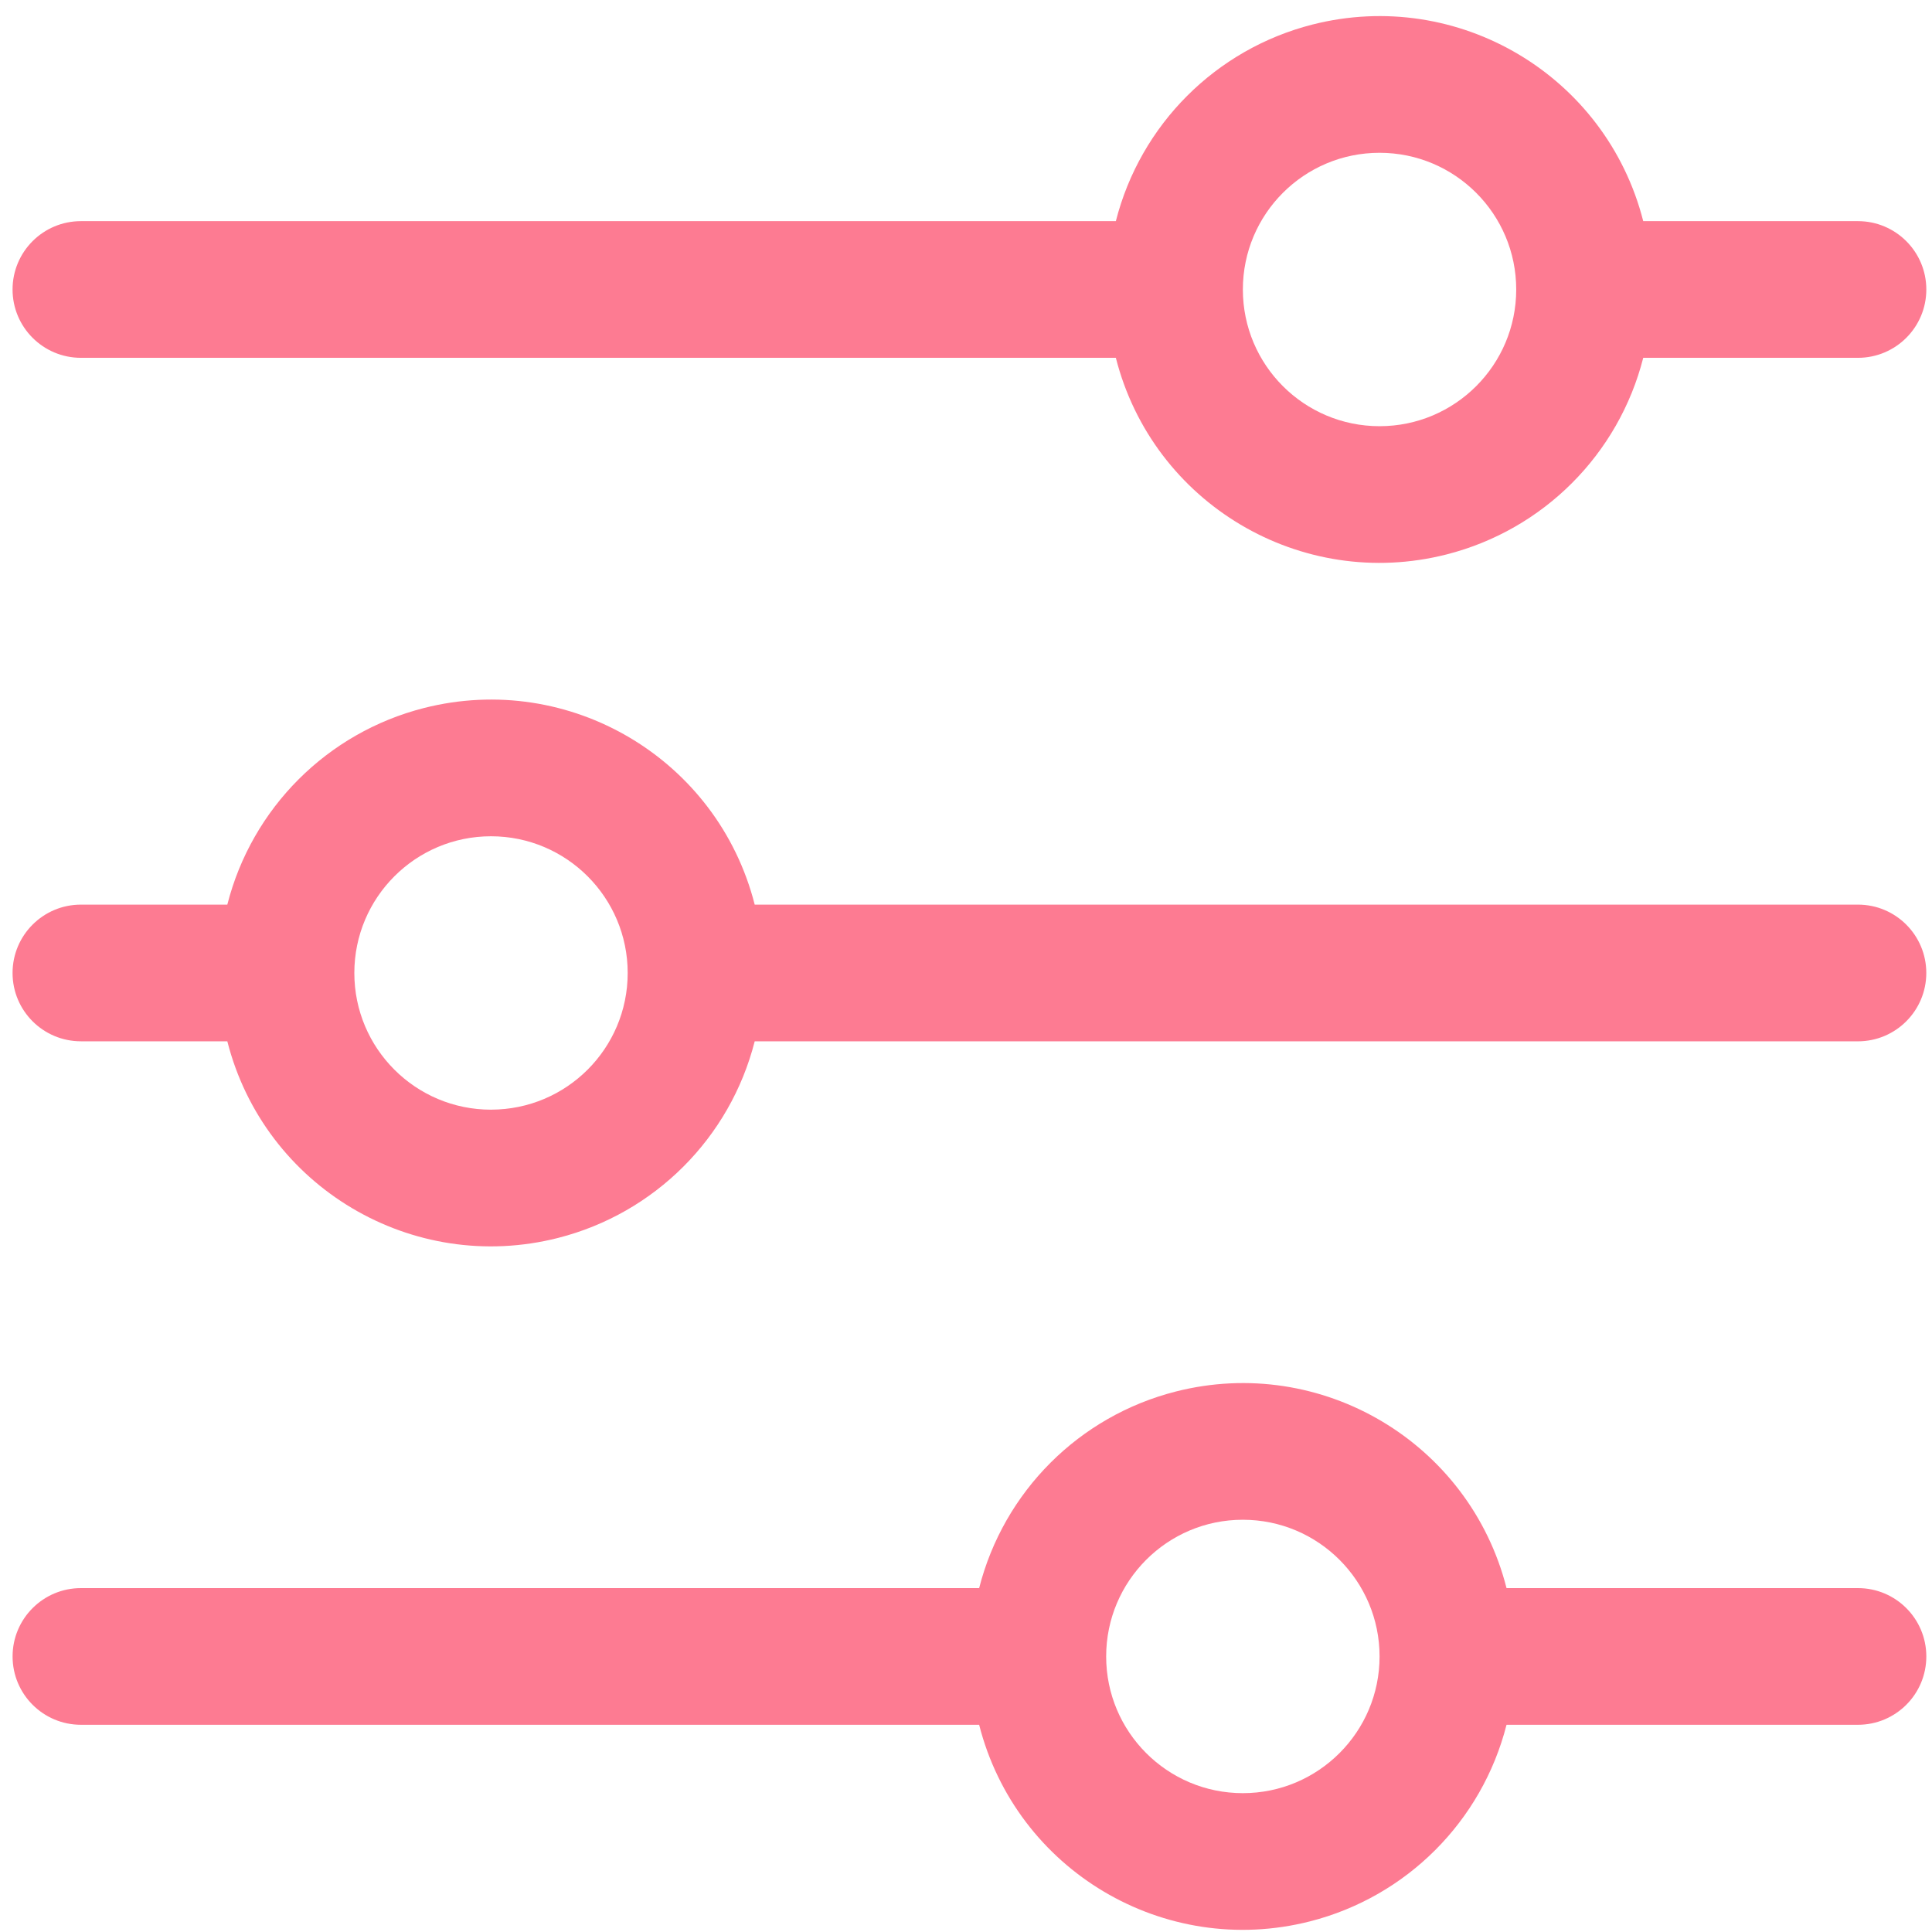 <svg xmlns="http://www.w3.org/2000/svg" width="82" height="82" fill="none" viewBox="0 0 82 82">
    <path fill="#FD7B92" d="M20.84 47.098c-3.204 0-5.801-2.597-5.801-5.801s2.597-5.803 5.8-5.803c3.205 0 5.802 2.599 5.802 5.803 0 3.204-2.597 5.8-5.801 5.8zm58.017-8.703H32.032c-1.573-6.181-7.859-9.916-14.04-8.344-4.1 1.044-7.3 4.244-8.344 8.344H3.435c-1.603 0-2.902 1.299-2.902 2.901 0 1.603 1.299 2.9 2.902 2.9h6.213c1.573 6.182 7.86 9.918 14.04 8.345 4.1-1.044 7.3-4.246 8.344-8.344h46.825c1.603 0 2.901-1.3 2.901-2.902 0-1.601-1.298-2.9-2.9-2.9zM58.552 18.089c-3.204 0-5.801-2.598-5.801-5.802 0-3.204 2.597-5.802 5.801-5.802s5.801 2.598 5.801 5.802c0 3.204-2.597 5.802-5.8 5.802zm20.305-8.703h-9.113C68.171 3.205 61.885-.53 55.703 1.042c-4.099 1.044-7.299 4.244-8.343 8.344H3.435c-1.603 0-2.902 1.299-2.902 2.901 0 1.602 1.3 2.9 2.902 2.9H47.36c1.573 6.182 7.859 9.918 14.04 8.344 4.099-1.044 7.3-4.244 8.344-8.344h9.113c1.603 0 2.902-1.298 2.902-2.9 0-1.602-1.299-2.901-2.902-2.901zM52.75 76.107c-3.204 0-5.801-2.598-5.801-5.802 0-3.204 2.597-5.802 5.8-5.802 3.205 0 5.804 2.598 5.804 5.802 0 3.204-2.6 5.802-5.803 5.802zm26.108-8.703H63.942c-1.573-6.181-7.859-9.916-14.04-8.343-4.1 1.043-7.3 4.243-8.344 8.343H3.435c-1.602 0-2.901 1.299-2.901 2.9 0 1.603 1.299 2.901 2.901 2.901h38.123c1.573 6.182 7.86 9.918 14.041 8.344 4.099-1.044 7.299-4.245 8.343-8.344h14.916c1.603 0 2.901-1.298 2.901-2.901 0-1.601-1.298-2.9-2.901-2.9z"/>
</svg>
